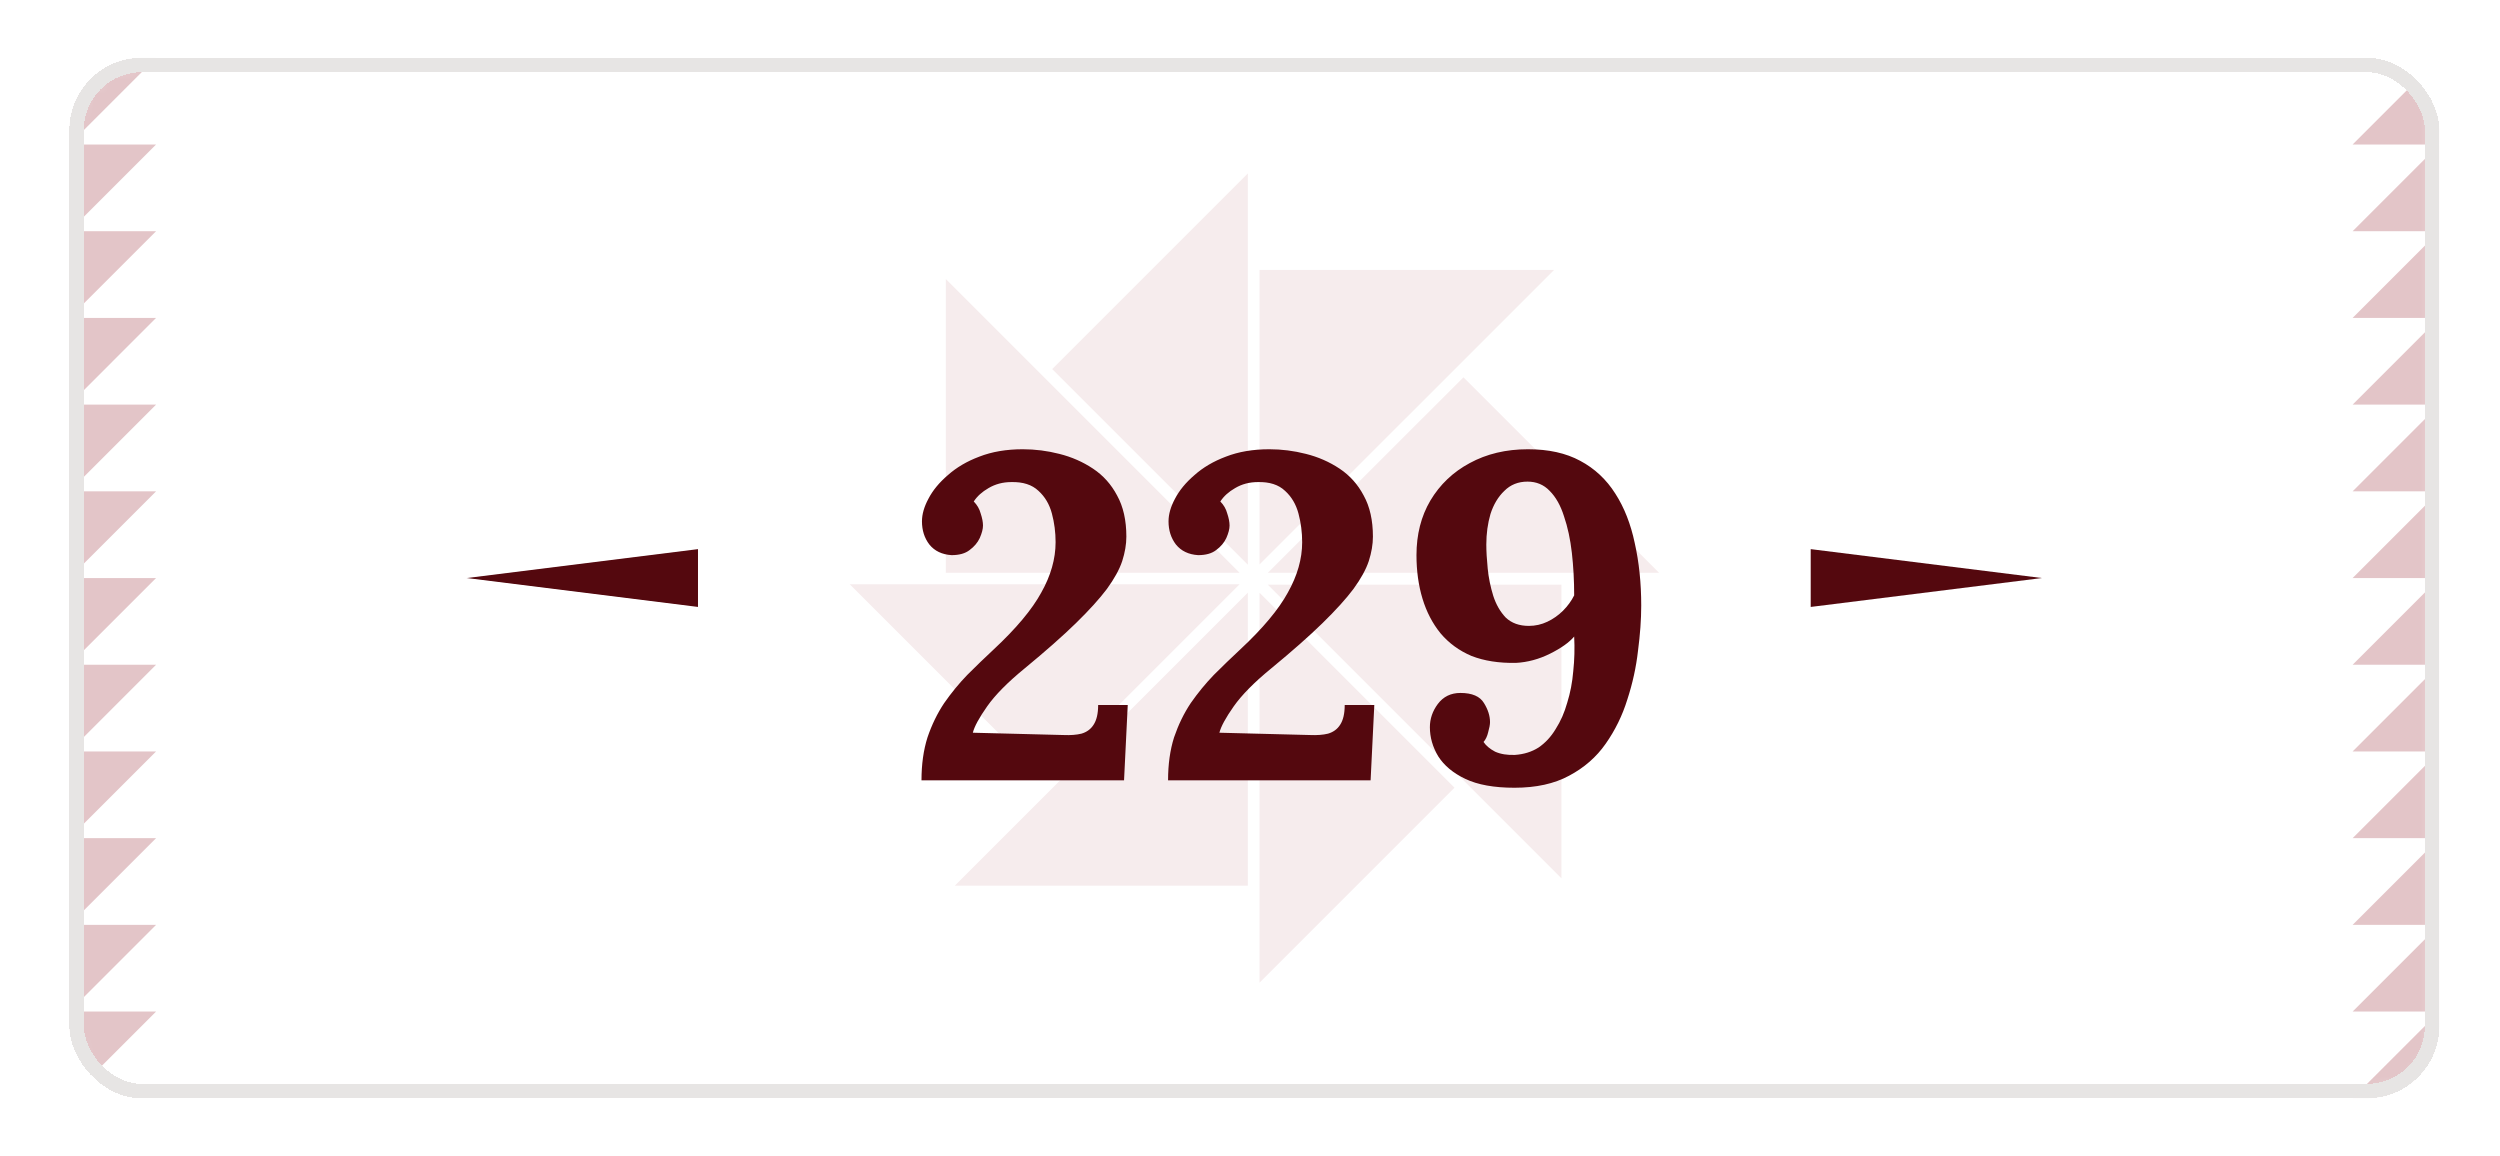 <svg width="173" height="80" viewBox="0 0 173 80" fill="none" xmlns="http://www.w3.org/2000/svg">
<g filter="url(#filter0_d_9779_92608)">
<g clip-path="url(#clip0_9779_92608)">
<mask id="mask0_9779_92608" style="mask-type:luminance" maskUnits="userSpaceOnUse" x="4" y="2" width="165" height="72">
<path d="M163.801 2H9.801C7.039 2 4.801 4.239 4.801 7V69C4.801 71.761 7.039 74 9.801 74H163.801C166.562 74 168.801 71.761 168.801 69V7C168.801 4.239 166.562 2 163.801 2Z" fill="white"/>
</mask>
<g mask="url(#mask0_9779_92608)">
<path d="M168.801 2H4.801V74H168.801V2Z" fill="white"/>
<path d="M10.801 32H4.801V38L10.801 32Z" fill="#E3C5C8"/>
<path d="M10.801 38H4.801V44L10.801 38Z" fill="#E3C5C8"/>
<path d="M10.801 14H4.801V20L10.801 14Z" fill="#E3C5C8"/>
<path d="M10.801 26H4.801V32L10.801 26Z" fill="#E3C5C8"/>
<path d="M10.801 20H4.801V26L10.801 20Z" fill="#E3C5C8"/>
<path d="M10.801 44H4.801V50L10.801 44Z" fill="#E3C5C8"/>
<path d="M4.801 2V8L10.801 2H4.801Z" fill="#E3C5C8"/>
<path d="M10.801 68H4.801V74L10.801 68Z" fill="#E3C5C8"/>
<path d="M4.801 8V14L10.801 8H4.801Z" fill="#E3C5C8"/>
<path d="M10.801 56H4.801V62L10.801 56Z" fill="#E3C5C8"/>
<path d="M10.801 62H4.801V68L10.801 62Z" fill="#E3C5C8"/>
<path d="M10.801 50H4.801V56L10.801 50Z" fill="#E3C5C8"/>
<path d="M162.801 44H168.801V38L162.801 44Z" fill="#E3C5C8"/>
<path d="M162.801 38H168.801V32L162.801 38Z" fill="#E3C5C8"/>
<path d="M162.801 62H168.801V56L162.801 62Z" fill="#E3C5C8"/>
<path d="M162.801 50H168.801V44L162.801 50Z" fill="#E3C5C8"/>
<path d="M162.801 56H168.801V50L162.801 56Z" fill="#E3C5C8"/>
<path d="M162.801 32H168.801V26L162.801 32Z" fill="#E3C5C8"/>
<path d="M168.801 74V68L162.801 74H168.801Z" fill="#E3C5C8"/>
<path d="M162.801 8H168.801V2L162.801 8Z" fill="#E3C5C8"/>
<path d="M168.801 68V62L162.801 68H168.801Z" fill="#E3C5C8"/>
<path d="M162.801 20H168.801V14L162.801 20Z" fill="#E3C5C8"/>
<path d="M162.801 14H168.801V8L162.801 14Z" fill="#E3C5C8"/>
<path d="M162.801 26H168.801V20L162.801 26Z" fill="#E3C5C8"/>
<path fill-rule="evenodd" clip-rule="evenodd" d="M72.811 23.54L86.351 10V37.08L72.811 23.54ZM87.161 16.68H107.541L87.161 37.06V16.68ZM114.801 37.64H87.731L101.271 24.11L114.811 37.64H114.801ZM58.801 38.43H85.781L72.291 51.92L58.801 38.43ZM66.071 59.29H86.351V39.01L66.071 59.29ZM65.451 37.64V17.31L85.781 37.64H65.451ZM87.161 66L100.651 52.51L87.161 39.02V66ZM108.051 38.46V58.78L87.731 38.46H108.051Z" fill="#F6ECED"/>
</g>
<path d="M48.301 40L32.301 38L48.301 36L48.301 40Z" fill="#54080E"/>
<g filter="url(#filter1_d_9779_92608)">
<path d="M61.767 50C61.767 48.891 61.906 47.899 62.184 47.024C62.482 46.149 62.866 45.36 63.336 44.656C63.826 43.952 64.359 43.301 64.936 42.704C65.533 42.107 66.141 41.52 66.76 40.944C68.317 39.493 69.415 38.181 70.055 37.008C70.717 35.835 71.047 34.672 71.047 33.52C71.047 32.837 70.962 32.176 70.791 31.536C70.621 30.896 70.311 30.373 69.864 29.968C69.415 29.541 68.786 29.339 67.975 29.36C67.4 29.36 66.877 29.499 66.407 29.776C65.96 30.032 65.618 30.341 65.383 30.704C65.618 30.939 65.778 31.216 65.864 31.536C65.97 31.856 66.023 32.133 66.023 32.368C66.023 32.603 65.949 32.891 65.799 33.232C65.65 33.552 65.415 33.829 65.096 34.064C64.797 34.299 64.381 34.416 63.847 34.416C63.186 34.373 62.674 34.128 62.312 33.68C61.97 33.232 61.8 32.699 61.8 32.08C61.8 31.589 61.949 31.067 62.248 30.512C62.546 29.936 62.994 29.392 63.592 28.88C64.189 28.347 64.914 27.92 65.767 27.6C66.642 27.259 67.645 27.088 68.775 27.088C69.629 27.088 70.472 27.195 71.303 27.408C72.157 27.621 72.936 27.963 73.639 28.432C74.344 28.901 74.898 29.52 75.303 30.288C75.73 31.056 75.944 32.005 75.944 33.136C75.944 33.669 75.847 34.235 75.656 34.832C75.463 35.408 75.112 36.048 74.6 36.752C74.088 37.435 73.373 38.224 72.456 39.12C71.538 40.016 70.354 41.061 68.903 42.256C67.73 43.216 66.866 44.091 66.311 44.88C65.757 45.669 65.426 46.277 65.32 46.704L71.591 46.864C72.082 46.885 72.498 46.853 72.84 46.768C73.202 46.661 73.48 46.459 73.671 46.16C73.885 45.84 73.992 45.381 73.992 44.784H76.04L75.784 50H61.767ZM78.83 50C78.83 48.891 78.969 47.899 79.246 47.024C79.545 46.149 79.929 45.36 80.398 44.656C80.889 43.952 81.422 43.301 81.998 42.704C82.595 42.107 83.203 41.52 83.822 40.944C85.379 39.493 86.478 38.181 87.118 37.008C87.779 35.835 88.11 34.672 88.11 33.52C88.11 32.837 88.025 32.176 87.854 31.536C87.683 30.896 87.374 30.373 86.926 29.968C86.478 29.541 85.849 29.339 85.038 29.36C84.462 29.36 83.939 29.499 83.47 29.776C83.022 30.032 82.681 30.341 82.446 30.704C82.681 30.939 82.841 31.216 82.926 31.536C83.033 31.856 83.086 32.133 83.086 32.368C83.086 32.603 83.011 32.891 82.862 33.232C82.713 33.552 82.478 33.829 82.158 34.064C81.859 34.299 81.443 34.416 80.91 34.416C80.249 34.373 79.737 34.128 79.374 33.68C79.033 33.232 78.862 32.699 78.862 32.08C78.862 31.589 79.011 31.067 79.31 30.512C79.609 29.936 80.057 29.392 80.654 28.88C81.251 28.347 81.977 27.92 82.83 27.6C83.705 27.259 84.707 27.088 85.838 27.088C86.691 27.088 87.534 27.195 88.366 27.408C89.219 27.621 89.998 27.963 90.702 28.432C91.406 28.901 91.961 29.52 92.366 30.288C92.793 31.056 93.006 32.005 93.006 33.136C93.006 33.669 92.91 34.235 92.718 34.832C92.526 35.408 92.174 36.048 91.662 36.752C91.15 37.435 90.435 38.224 89.518 39.12C88.601 40.016 87.417 41.061 85.966 42.256C84.793 43.216 83.929 44.091 83.374 44.88C82.819 45.669 82.489 46.277 82.382 46.704L88.654 46.864C89.145 46.885 89.561 46.853 89.902 46.768C90.265 46.661 90.542 46.459 90.734 46.16C90.947 45.84 91.054 45.381 91.054 44.784H93.102L92.846 50H78.83ZM102.805 50.512C101.397 50.512 100.266 50.309 99.412 49.904C98.559 49.499 97.93 48.976 97.525 48.336C97.141 47.696 96.948 47.024 96.948 46.32C96.948 45.744 97.13 45.211 97.493 44.72C97.876 44.208 98.399 43.952 99.061 43.952C99.871 43.952 100.415 44.187 100.693 44.656C100.97 45.104 101.109 45.541 101.109 45.968C101.109 46.139 101.066 46.373 100.981 46.672C100.917 46.949 100.81 47.173 100.661 47.344C100.831 47.6 101.098 47.824 101.461 48.016C101.845 48.187 102.303 48.261 102.837 48.24C103.455 48.197 103.999 48.027 104.469 47.728C104.938 47.408 105.333 46.981 105.653 46.448C105.994 45.915 106.261 45.307 106.453 44.624C106.666 43.941 106.805 43.216 106.869 42.448C106.954 41.659 106.975 40.859 106.933 40.048C106.591 40.453 106.037 40.848 105.269 41.232C104.501 41.616 103.711 41.829 102.901 41.872C101.727 41.893 100.703 41.733 99.829 41.392C98.975 41.029 98.26 40.507 97.684 39.824C97.13 39.141 96.714 38.341 96.436 37.424C96.159 36.507 96.02 35.504 96.02 34.416C96.02 32.987 96.341 31.728 96.981 30.64C97.642 29.531 98.549 28.667 99.701 28.048C100.874 27.408 102.218 27.088 103.733 27.088C105.162 27.088 106.367 27.355 107.349 27.888C108.351 28.421 109.162 29.179 109.781 30.16C110.399 31.12 110.847 32.261 111.125 33.584C111.423 34.907 111.573 36.347 111.573 37.904C111.573 38.864 111.498 39.909 111.349 41.04C111.221 42.171 110.975 43.291 110.613 44.4C110.271 45.509 109.77 46.533 109.109 47.472C108.469 48.389 107.626 49.125 106.581 49.68C105.557 50.235 104.298 50.512 102.805 50.512ZM103.797 39.312C104.245 39.312 104.671 39.216 105.077 39.024C105.482 38.832 105.845 38.576 106.165 38.256C106.485 37.936 106.741 37.584 106.933 37.2C106.933 36.176 106.879 35.195 106.773 34.256C106.666 33.317 106.485 32.475 106.229 31.728C105.994 30.981 105.663 30.395 105.237 29.968C104.831 29.541 104.319 29.328 103.701 29.328C103.061 29.328 102.527 29.541 102.101 29.968C101.674 30.373 101.354 30.907 101.141 31.568C100.949 32.229 100.853 32.933 100.853 33.68C100.853 34.149 100.885 34.704 100.949 35.344C101.013 35.984 101.141 36.613 101.333 37.232C101.525 37.829 101.813 38.331 102.197 38.736C102.602 39.12 103.135 39.312 103.797 39.312Z" fill="#54080E"/>
</g>
<path d="M125.301 36L141.301 38L125.301 40V36Z" fill="#54080E"/>
</g>
<rect x="5.301" y="2.5" width="163" height="71" rx="4.5" stroke="#E7E5E4" shape-rendering="crispEdges"/>
</g>
<defs>
<filter id="filter0_d_9779_92608" x="0.801" y="0" width="172" height="80" filterUnits="userSpaceOnUse" color-interpolation-filters="sRGB">
<feFlood flood-opacity="0" result="BackgroundImageFix"/>
<feColorMatrix in="SourceAlpha" type="matrix" values="0 0 0 0 0 0 0 0 0 0 0 0 0 0 0 0 0 0 127 0" result="hardAlpha"/>
<feOffset dy="2"/>
<feGaussianBlur stdDeviation="2"/>
<feComposite in2="hardAlpha" operator="out"/>
<feColorMatrix type="matrix" values="0 0 0 0 0.11 0 0 0 0 0.098 0 0 0 0 0.09 0 0 0 0.08 0"/>
<feBlend mode="normal" in2="BackgroundImageFix" result="effect1_dropShadow_9779_92608"/>
<feBlend mode="normal" in="SourceGraphic" in2="effect1_dropShadow_9779_92608" result="shape"/>
</filter>
<filter id="filter1_d_9779_92608" x="61.766" y="27.088" width="51.809" height="25.424" filterUnits="userSpaceOnUse" color-interpolation-filters="sRGB">
<feFlood flood-opacity="0" result="BackgroundImageFix"/>
<feColorMatrix in="SourceAlpha" type="matrix" values="0 0 0 0 0 0 0 0 0 0 0 0 0 0 0 0 0 0 127 0" result="hardAlpha"/>
<feOffset dx="2" dy="2"/>
<feComposite in2="hardAlpha" operator="out"/>
<feColorMatrix type="matrix" values="0 0 0 0 1 0 0 0 0 1 0 0 0 0 1 0 0 0 1 0"/>
<feBlend mode="normal" in2="BackgroundImageFix" result="effect1_dropShadow_9779_92608"/>
<feBlend mode="normal" in="SourceGraphic" in2="effect1_dropShadow_9779_92608" result="shape"/>
</filter>
<clipPath id="clip0_9779_92608">
<rect x="4.801" y="2" width="164" height="72" rx="5" fill="white"/>
</clipPath>
</defs>
</svg>
